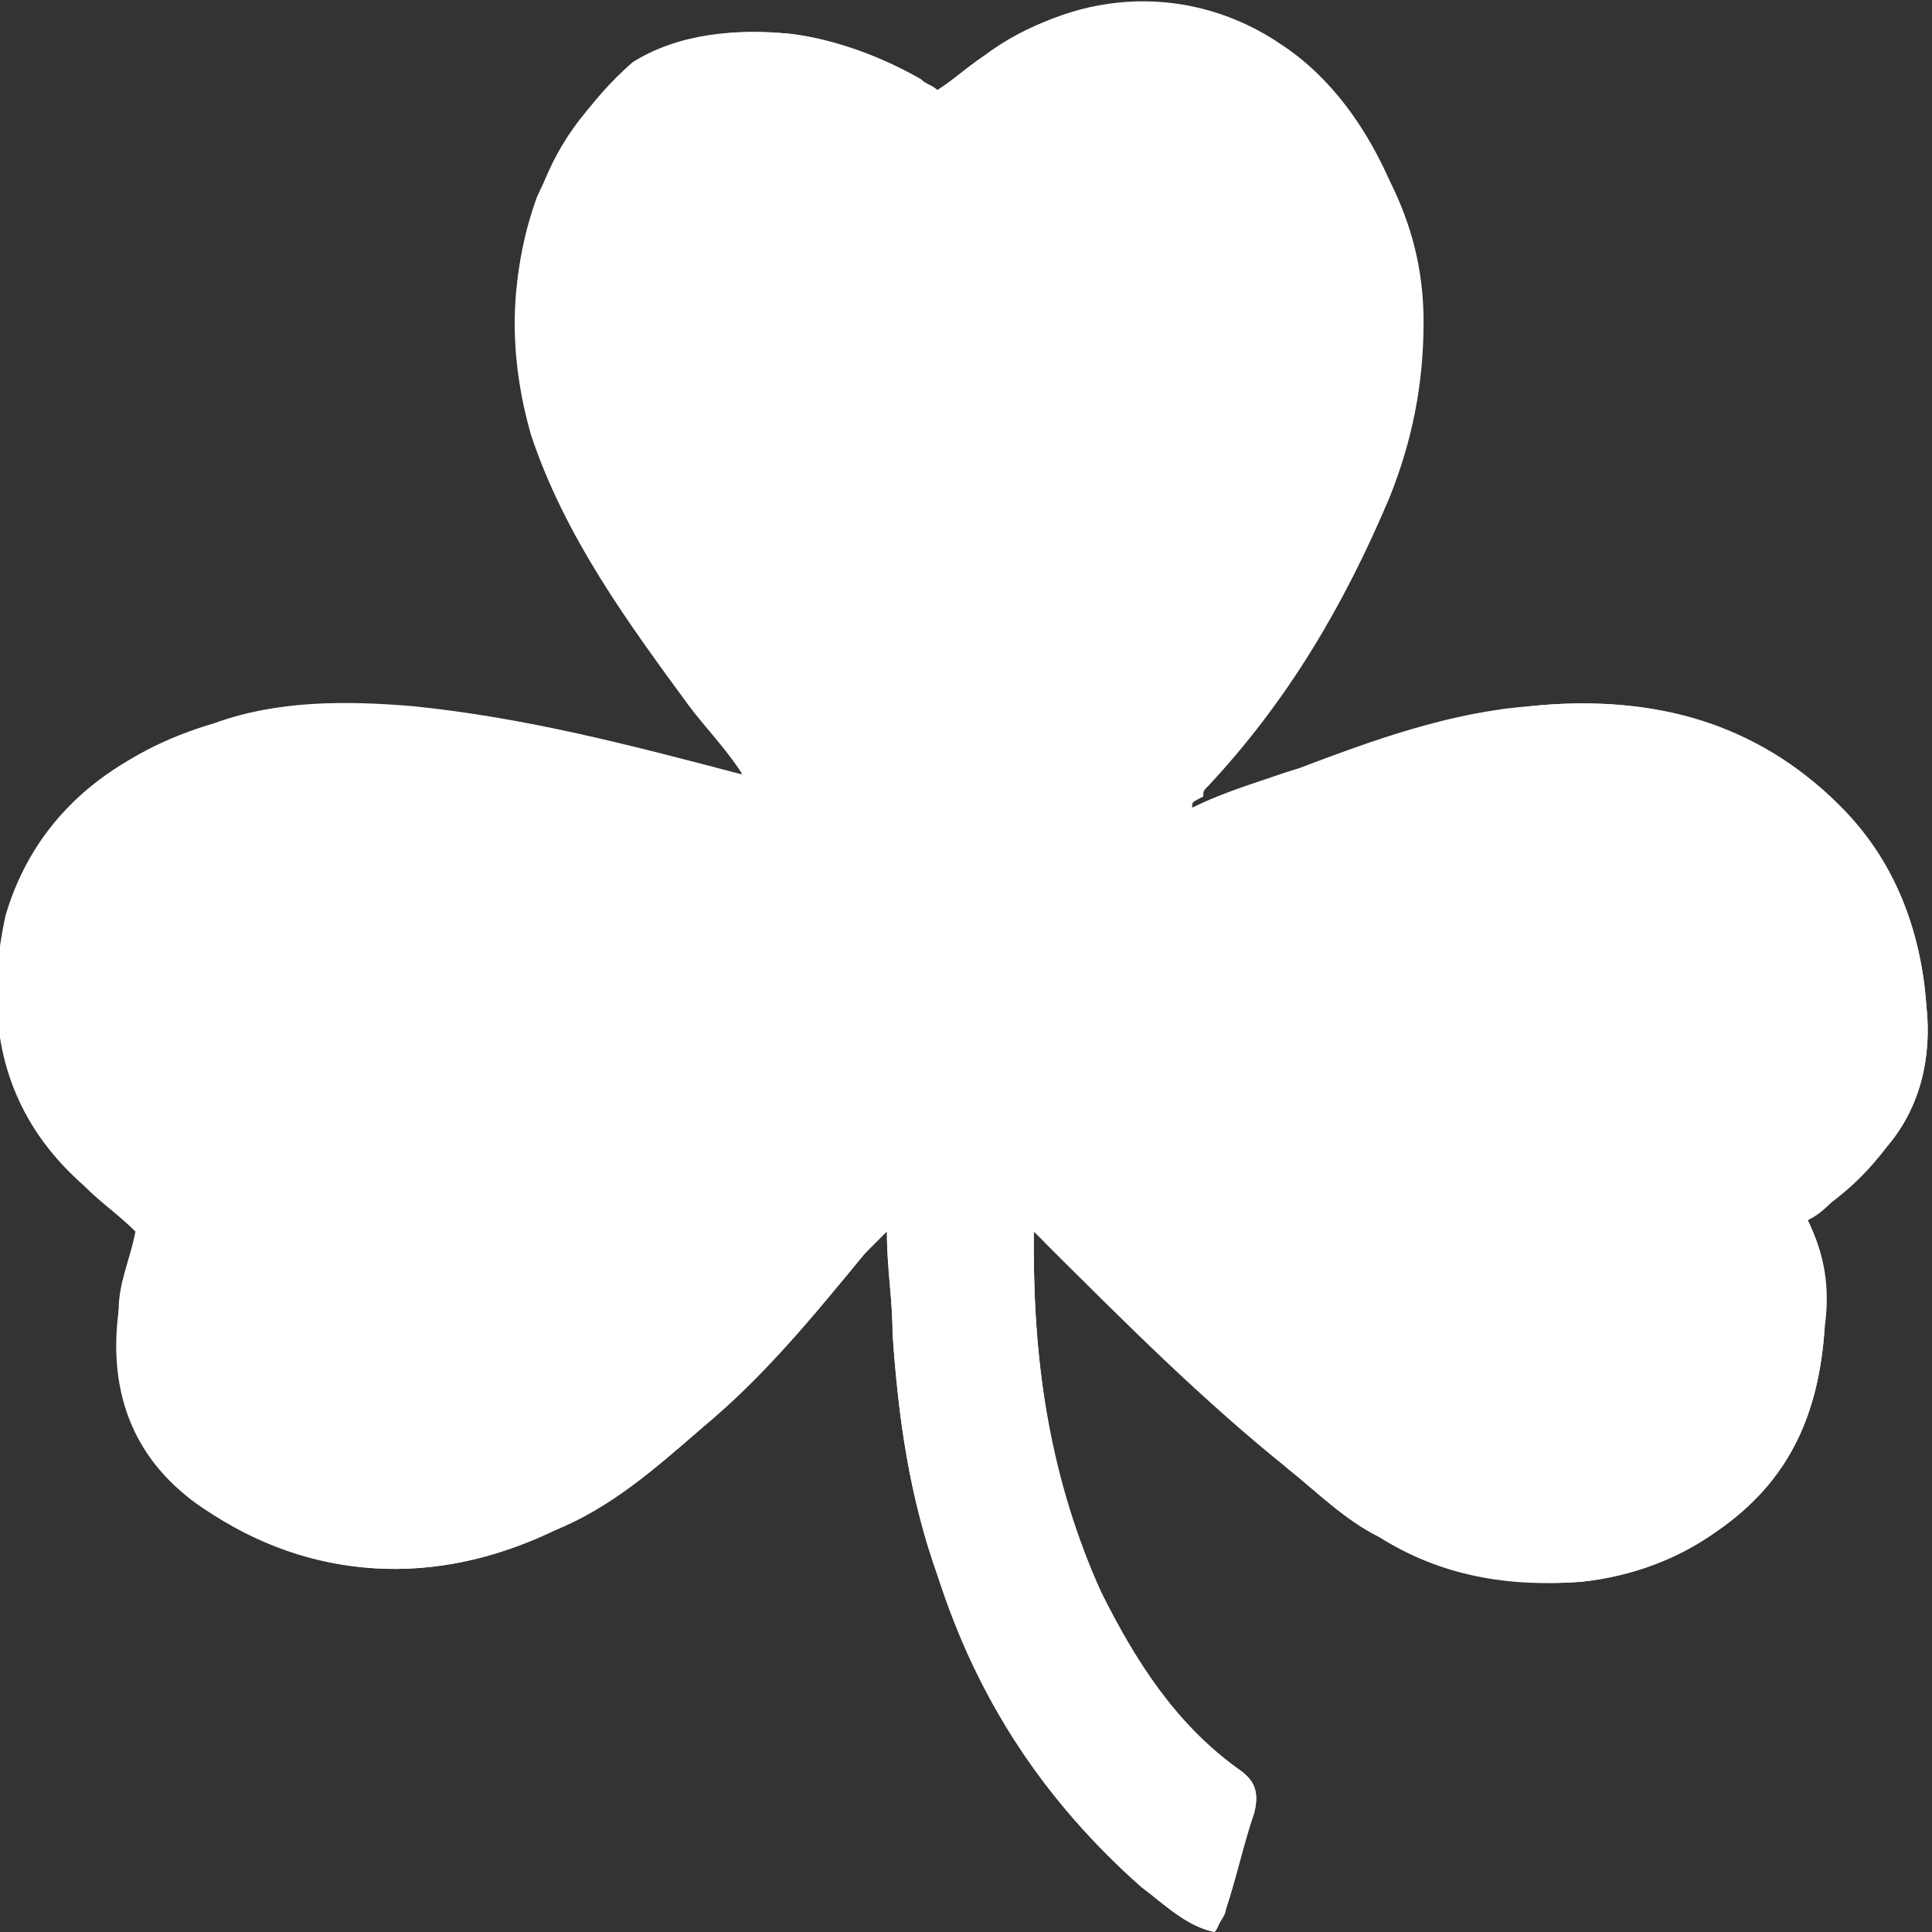 <!-- Generator: Adobe Illustrator 23.0.6, SVG Export Plug-In  -->
<svg version="1.1" xmlns="http://www.w3.org/2000/svg" xmlns:xlink="http://www.w3.org/1999/xlink" x="0px" y="0px" width="34.2px"
	 height="34.2px" viewBox="0 0 34.2 34.2" style="enable-background:new 0 0 34.2 34.2;" xml:space="preserve">
<rect x="0" y="0" width="34.2" height="34.2" fill="#333333" stroke="none"/>
<style type="text/css">
	.st0{fill:#FFFFFF;}
</style>
<defs>
</defs>
<g id="tyLDAZ_2_">
	<g>
		<path class="st0" d="M21.1,14.3c0-0.1,0-0.1,0-0.1c0-0.1,0.1-0.1,0.1-0.2c1.4-1.5,2.5-3.2,3.2-5.1c0.4-1,0.6-2.1,0.6-3.1
			c0-0.9-0.2-1.7-0.6-2.5c-0.4-1-1-1.8-1.9-2.4c-1.5-1.1-3.5-1.1-5.1,0.1c-0.3,0.2-0.6,0.5-1,0.7c-0.1-0.1-0.2-0.1-0.3-0.2
			C15.6,1,14.8,0.7,14,0.6c-1-0.1-2,0-2.8,0.6c-0.8,0.6-1.4,1.4-1.7,2.4C9,4.9,9,6.3,9.4,7.7c0.6,1.8,1.7,3.3,2.8,4.8
			c0.3,0.4,0.7,0.8,1,1.3c-0.1,0-0.2,0-0.3,0c-1.9-0.5-3.8-1.1-5.8-1.2c-1.2-0.1-2.4,0-3.5,0.3c-1.7,0.5-3,1.6-3.5,3.3
			C-0.3,18,0,19.7,1.5,21c0.3,0.3,0.6,0.5,0.9,0.8c-0.1,0.5-0.2,1-0.3,1.4c-0.1,1.4,0.3,2.7,1.5,3.5c2,1.3,4.1,1.4,6.2,0.4
			c1-0.4,1.8-1.1,2.6-1.8c1.1-0.9,2-2,2.9-3.1c0.1-0.1,0.2-0.3,0.4-0.4c0,0.6,0.1,1.2,0.1,1.8c0.1,1.5,0.3,2.9,0.8,4.3
			c0.7,2.1,1.9,4,3.6,5.5c0.4,0.3,0.8,0.7,1.3,0.8c0.1-0.1,0.1-0.3,0.2-0.4c0.2-0.6,0.3-1.1,0.5-1.7c0.1-0.4,0-0.6-0.3-0.8
			c-1.1-0.8-1.8-1.9-2.4-3.1c-0.9-1.9-1.2-4-1.2-6.1c0-0.1,0-0.2,0-0.3c0.1,0.1,0.2,0.1,0.2,0.2c1.4,1.4,2.8,2.7,4.3,4
			c0.5,0.4,1,0.9,1.6,1.2c1.1,0.6,2.3,0.9,3.6,0.8c0.9-0.1,1.7-0.4,2.4-0.9c1.3-0.9,1.8-2.1,1.9-3.6c0.1-0.7,0-1.3-0.3-1.9
			c0.1-0.1,0.3-0.2,0.4-0.3c0.4-0.3,0.7-0.6,1-1c0.6-0.7,0.8-1.6,0.7-2.5c-0.1-1.5-0.7-2.7-1.7-3.7c-1.5-1.4-3.4-1.8-5.3-1.6
			c-1.4,0.1-2.8,0.6-4.1,1.1C22.4,13.8,21.7,14,21.1,14.3z"/>
		<path class="st0" d="M21.1,14.3c0.6-0.2,1.2-0.5,1.9-0.7c1.3-0.5,2.7-0.9,4.1-1.1c2-0.2,3.8,0.2,5.3,1.6c1.1,1,1.6,2.3,1.7,3.7
			c0.1,0.9-0.1,1.8-0.7,2.5c-0.3,0.4-0.7,0.7-1,1c-0.1,0.1-0.2,0.2-0.4,0.3c0.3,0.6,0.3,1.3,0.3,1.9c-0.1,1.5-0.6,2.7-1.9,3.6
			c-0.7,0.5-1.5,0.8-2.4,0.9c-1.3,0.1-2.5-0.1-3.6-0.8c-0.6-0.3-1.1-0.8-1.6-1.2c-1.5-1.2-2.9-2.6-4.3-4c0,0-0.1-0.1-0.2-0.2
			c0,0.1,0,0.2,0,0.3c0,2.1,0.3,4.1,1.2,6.1c0.6,1.2,1.3,2.3,2.4,3.1c0.3,0.2,0.4,0.4,0.3,0.8c-0.2,0.5-0.3,1.1-0.5,1.7
			c0,0.1-0.1,0.2-0.2,0.4c-0.5-0.1-0.9-0.5-1.3-0.8c-1.7-1.5-2.9-3.3-3.6-5.5c-0.5-1.4-0.7-2.8-0.8-4.3c0-0.6-0.1-1.1-0.1-1.8
			c-0.2,0.2-0.3,0.3-0.4,0.4c-0.9,1.1-1.8,2.1-2.9,3.1c-0.8,0.7-1.6,1.3-2.6,1.8c-2.1,1-4.3,0.9-6.2-0.4c-1.2-0.8-1.7-2-1.5-3.5
			c0-0.5,0.2-0.9,0.3-1.4c-0.3-0.3-0.6-0.5-0.9-0.8c-1.5-1.4-1.8-3-1.2-4.9c0.5-1.8,1.8-2.8,3.5-3.3c1.1-0.4,2.3-0.4,3.5-0.3
			c2,0.2,3.9,0.7,5.8,1.2c0.1,0,0.1,0,0.3,0c-0.4-0.5-0.7-0.9-1-1.3c-1.2-1.5-2.3-3-2.8-4.8C9,6.3,9,4.9,9.5,3.5
			c0.4-0.9,0.9-1.7,1.7-2.4C12,0.6,13,0.5,14,0.6c0.8,0.1,1.6,0.4,2.3,0.8c0.1,0.1,0.2,0.1,0.3,0.2c0.3-0.2,0.6-0.5,1-0.7
			c1.5-1.1,3.5-1.2,5.1-0.1c0.9,0.6,1.5,1.5,1.9,2.4c0.4,0.8,0.6,1.6,0.6,2.5c0,1.1-0.2,2.1-0.6,3.1c-0.8,1.9-1.8,3.6-3.2,5.1
			c-0.1,0.1-0.1,0.1-0.1,0.2C21.1,14.2,21.1,14.2,21.1,14.3z"/>
	</g>
</g>
</svg>
